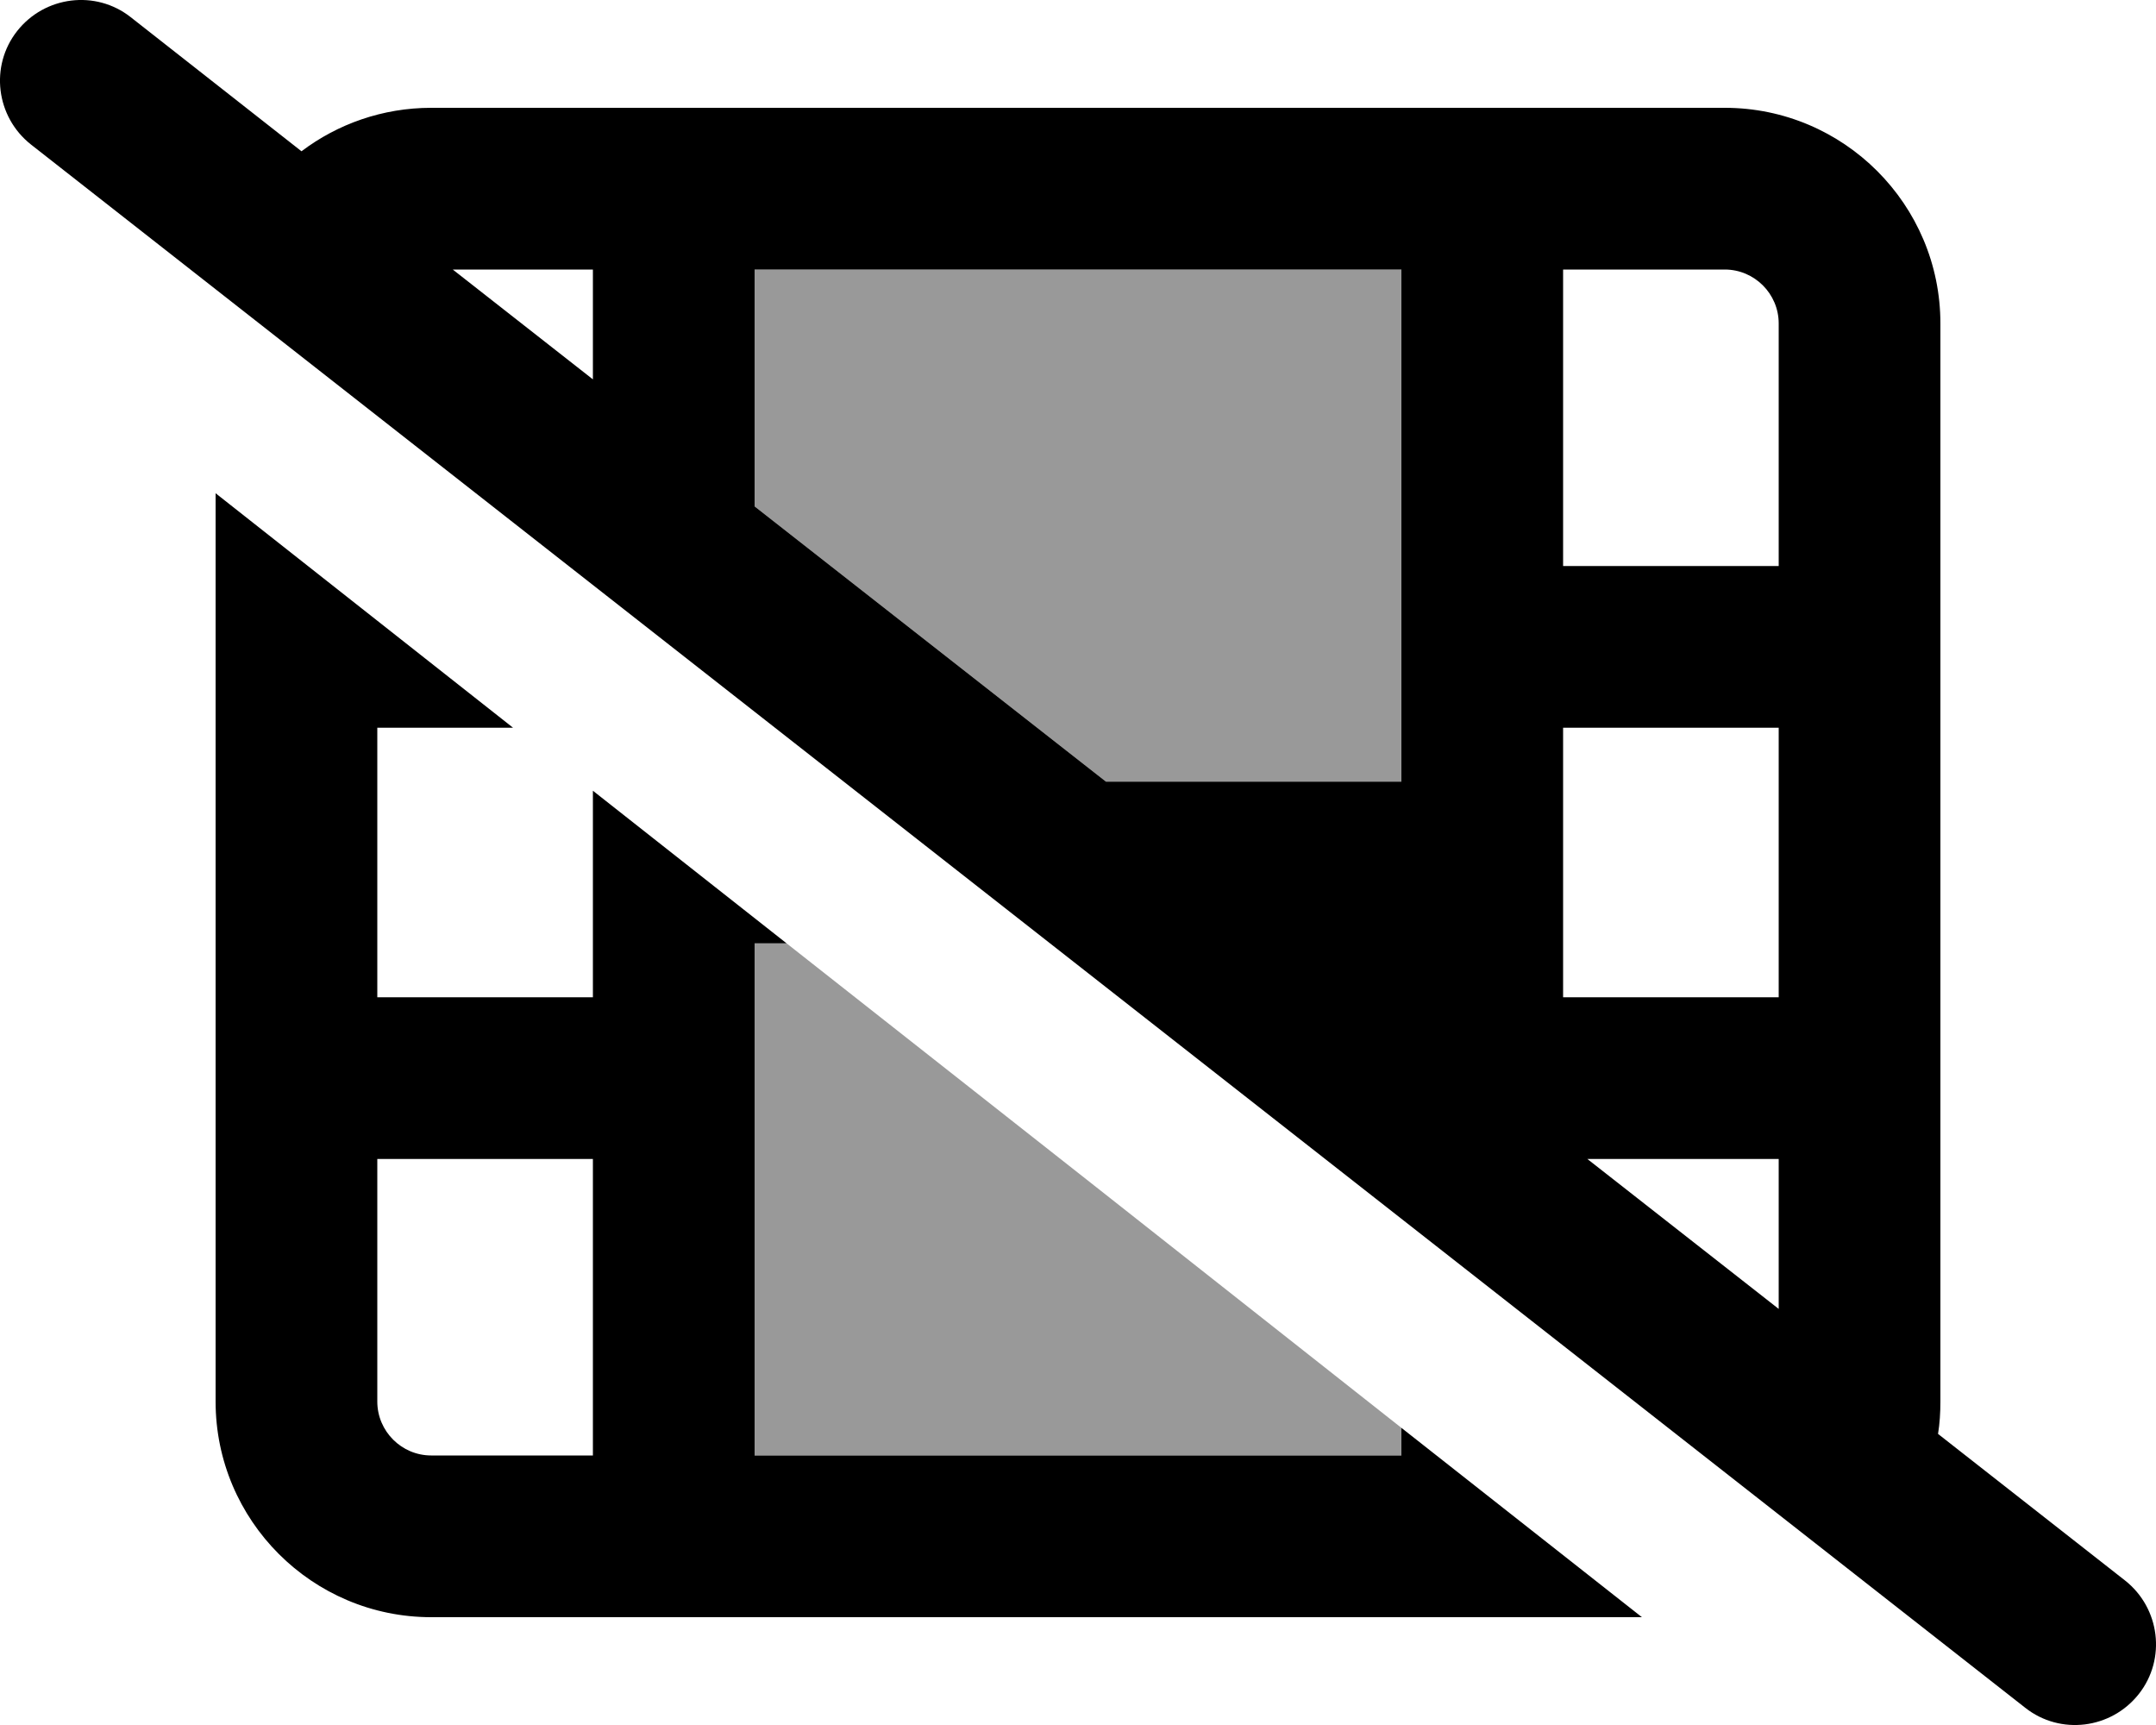 <svg fill="currentColor" xmlns="http://www.w3.org/2000/svg" viewBox="0 0 640 512"><!--! Font Awesome Pro 6.7.2 by @fontawesome - https://fontawesome.com License - https://fontawesome.com/license (Commercial License) Copyright 2024 Fonticons, Inc. --><defs><style>.fa-secondary{opacity:.4}</style></defs><path class="fa-secondary" d="M224 80l0 70.3L328.3 232l87.7 0 0-40 0-112L224 80zm0 200l0 40 0 112 192 0 0-8.2C355.2 375.8 294.4 327.9 233.5 280l-9.5 0z"/><path class="fa-primary" d="M5.1 9.2C13.3-1.2 28.4-3.1 38.8 5.1L89.5 44.9C100.2 36.8 113.6 32 128 32l384 0c35.3 0 64 28.7 64 64l0 320c0 3.3-.2 6.5-.7 9.6l55.5 43.5c10.4 8.2 12.3 23.3 4.1 33.7s-23.3 12.3-33.7 4.1L9.2 42.9C-1.2 34.7-3.1 19.6 5.1 9.2zM176 112.6L176 80l-41.6 0L176 112.6zM328.3 232l87.7 0 0-40 0-112L224 80l0 70.3L328.3 232zM528 388.5l0-44.5-56.8 0L528 388.5zM416 423.8L487.4 480 128 480c-35.3 0-64-28.7-64-64l0-269.6L152.3 216 112 216l0 80 64 0 0-61.3L233.5 280l-9.5 0 0 40 0 112 192 0 0-8.2zM176 344l-64 0 0 72c0 8.8 7.2 16 16 16l48 0 0-88zM464 80l0 88 64 0 0-72c0-8.8-7.2-16-16-16l-48 0zm64 136l-64 0 0 80 64 0 0-80z"/></svg>